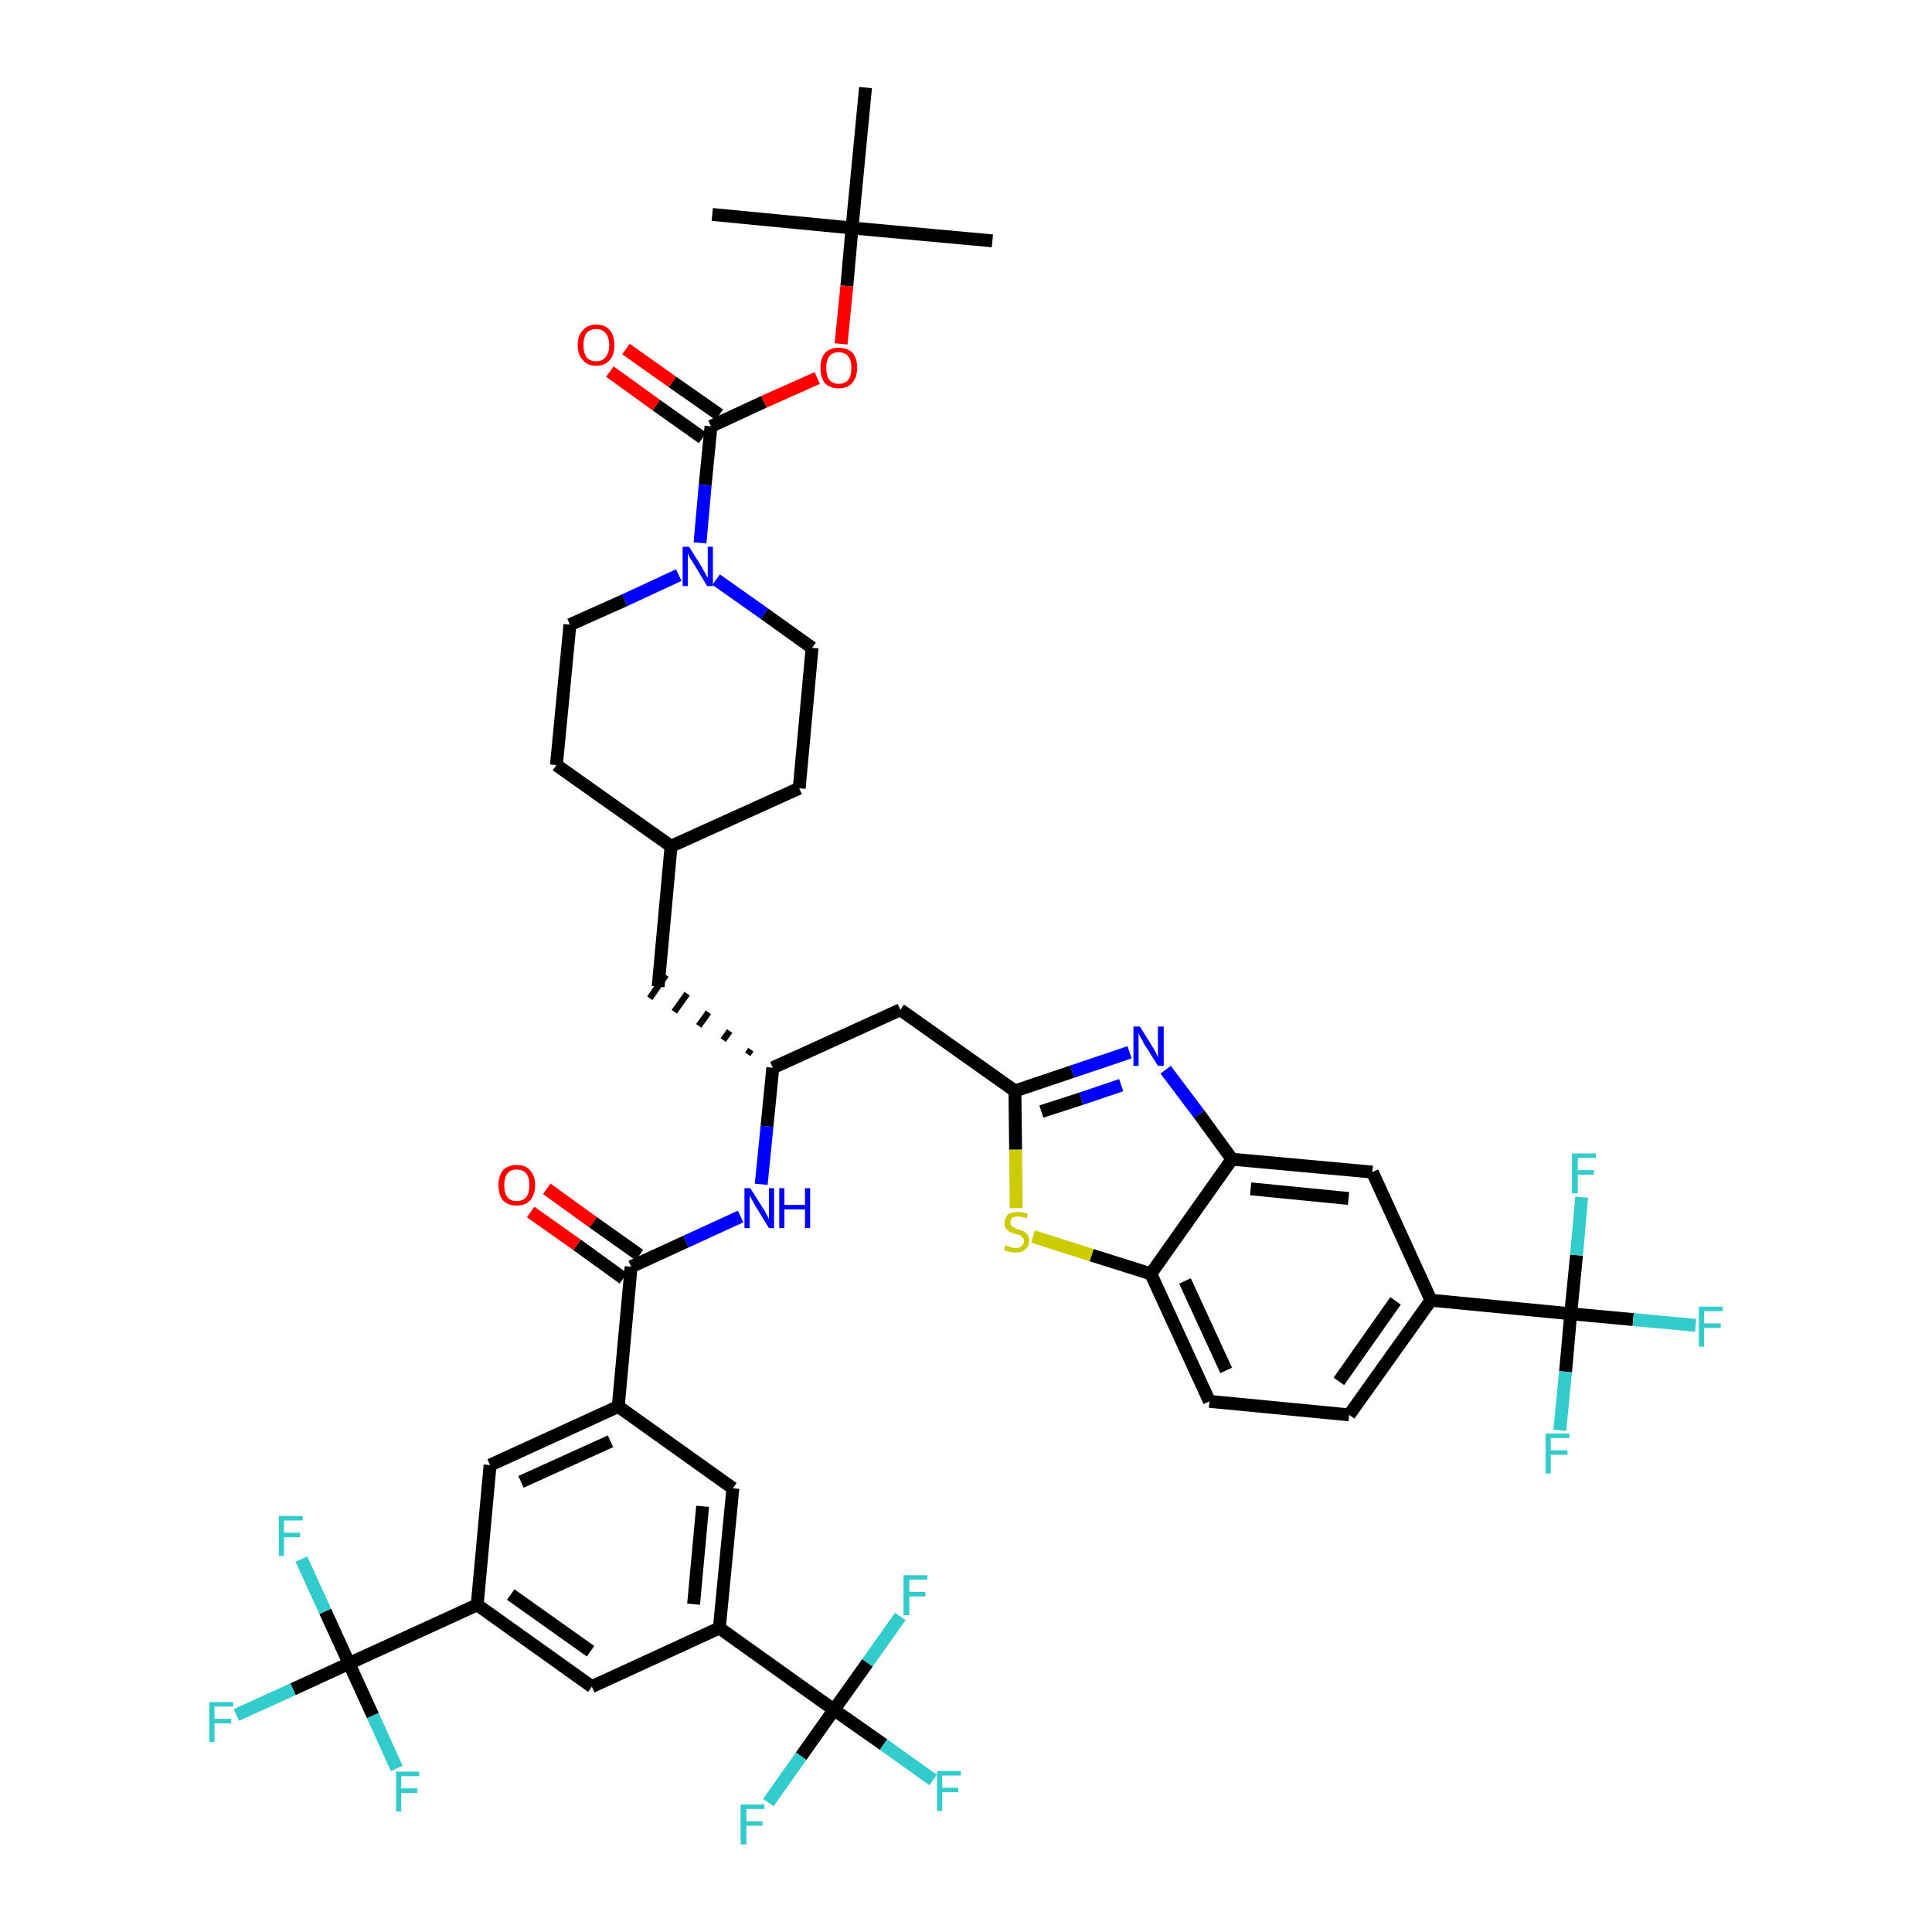 <?xml version='1.0' encoding='iso-8859-1'?>
<svg version='1.1' baseProfile='full'
              xmlns='http://www.w3.org/2000/svg'
                      xmlns:rdkit='http://www.rdkit.org/xml'
                      xmlns:xlink='http://www.w3.org/1999/xlink'
                  xml:space='preserve'
width='300px' height='300px' viewBox='0 0 300 300'>
<!-- END OF HEADER -->
<path class='bond-0 atom-0 atom-1' d='M 154.1,37.4 L 132.3,35.4' style='fill:none;fill-rule:evenodd;stroke:#000000;stroke-width:2.0px;stroke-linecap:butt;stroke-linejoin:miter;stroke-opacity:1' />
<path class='bond-1 atom-1 atom-2' d='M 132.3,35.4 L 110.6,33.3' style='fill:none;fill-rule:evenodd;stroke:#000000;stroke-width:2.0px;stroke-linecap:butt;stroke-linejoin:miter;stroke-opacity:1' />
<path class='bond-2 atom-1 atom-3' d='M 132.3,35.4 L 134.4,13.6' style='fill:none;fill-rule:evenodd;stroke:#000000;stroke-width:2.0px;stroke-linecap:butt;stroke-linejoin:miter;stroke-opacity:1' />
<path class='bond-3 atom-1 atom-4' d='M 132.3,35.4 L 131.5,44.4' style='fill:none;fill-rule:evenodd;stroke:#000000;stroke-width:2.0px;stroke-linecap:butt;stroke-linejoin:miter;stroke-opacity:1' />
<path class='bond-3 atom-1 atom-4' d='M 131.5,44.4 L 130.6,53.4' style='fill:none;fill-rule:evenodd;stroke:#FF0000;stroke-width:2.0px;stroke-linecap:butt;stroke-linejoin:miter;stroke-opacity:1' />
<path class='bond-4 atom-4 atom-5' d='M 126.9,58.7 L 118.6,62.4' style='fill:none;fill-rule:evenodd;stroke:#FF0000;stroke-width:2.0px;stroke-linecap:butt;stroke-linejoin:miter;stroke-opacity:1' />
<path class='bond-4 atom-4 atom-5' d='M 118.6,62.4 L 110.4,66.2' style='fill:none;fill-rule:evenodd;stroke:#000000;stroke-width:2.0px;stroke-linecap:butt;stroke-linejoin:miter;stroke-opacity:1' />
<path class='bond-5 atom-5 atom-6' d='M 111.7,64.4 L 104.4,59.3' style='fill:none;fill-rule:evenodd;stroke:#000000;stroke-width:2.0px;stroke-linecap:butt;stroke-linejoin:miter;stroke-opacity:1' />
<path class='bond-5 atom-5 atom-6' d='M 104.4,59.3 L 97.2,54.2' style='fill:none;fill-rule:evenodd;stroke:#FF0000;stroke-width:2.0px;stroke-linecap:butt;stroke-linejoin:miter;stroke-opacity:1' />
<path class='bond-5 atom-5 atom-6' d='M 109.1,68.0 L 101.9,62.9' style='fill:none;fill-rule:evenodd;stroke:#000000;stroke-width:2.0px;stroke-linecap:butt;stroke-linejoin:miter;stroke-opacity:1' />
<path class='bond-5 atom-5 atom-6' d='M 101.9,62.9 L 94.7,57.7' style='fill:none;fill-rule:evenodd;stroke:#FF0000;stroke-width:2.0px;stroke-linecap:butt;stroke-linejoin:miter;stroke-opacity:1' />
<path class='bond-6 atom-5 atom-7' d='M 110.4,66.2 L 109.5,75.3' style='fill:none;fill-rule:evenodd;stroke:#000000;stroke-width:2.0px;stroke-linecap:butt;stroke-linejoin:miter;stroke-opacity:1' />
<path class='bond-6 atom-5 atom-7' d='M 109.5,75.3 L 108.7,84.3' style='fill:none;fill-rule:evenodd;stroke:#0000FF;stroke-width:2.0px;stroke-linecap:butt;stroke-linejoin:miter;stroke-opacity:1' />
<path class='bond-7 atom-7 atom-8' d='M 111.2,90.0 L 118.7,95.3' style='fill:none;fill-rule:evenodd;stroke:#0000FF;stroke-width:2.0px;stroke-linecap:butt;stroke-linejoin:miter;stroke-opacity:1' />
<path class='bond-7 atom-7 atom-8' d='M 118.7,95.3 L 126.1,100.6' style='fill:none;fill-rule:evenodd;stroke:#000000;stroke-width:2.0px;stroke-linecap:butt;stroke-linejoin:miter;stroke-opacity:1' />
<path class='bond-45 atom-45 atom-7' d='M 88.5,97.0 L 97.0,93.2' style='fill:none;fill-rule:evenodd;stroke:#000000;stroke-width:2.0px;stroke-linecap:butt;stroke-linejoin:miter;stroke-opacity:1' />
<path class='bond-45 atom-45 atom-7' d='M 97.0,93.2 L 105.4,89.3' style='fill:none;fill-rule:evenodd;stroke:#0000FF;stroke-width:2.0px;stroke-linecap:butt;stroke-linejoin:miter;stroke-opacity:1' />
<path class='bond-8 atom-8 atom-9' d='M 126.1,100.6 L 124.1,122.4' style='fill:none;fill-rule:evenodd;stroke:#000000;stroke-width:2.0px;stroke-linecap:butt;stroke-linejoin:miter;stroke-opacity:1' />
<path class='bond-9 atom-9 atom-10' d='M 124.1,122.4 L 104.2,131.4' style='fill:none;fill-rule:evenodd;stroke:#000000;stroke-width:2.0px;stroke-linecap:butt;stroke-linejoin:miter;stroke-opacity:1' />
<path class='bond-10 atom-10 atom-11' d='M 104.2,131.4 L 102.2,153.2' style='fill:none;fill-rule:evenodd;stroke:#000000;stroke-width:2.0px;stroke-linecap:butt;stroke-linejoin:miter;stroke-opacity:1' />
<path class='bond-43 atom-10 atom-44' d='M 104.2,131.4 L 86.4,118.8' style='fill:none;fill-rule:evenodd;stroke:#000000;stroke-width:2.0px;stroke-linecap:butt;stroke-linejoin:miter;stroke-opacity:1' />
<path class='bond-11 atom-12 atom-11' d='M 116.6,163.0 L 116.1,163.7' style='fill:none;fill-rule:evenodd;stroke:#000000;stroke-width:1.0px;stroke-linecap:butt;stroke-linejoin:miter;stroke-opacity:1' />
<path class='bond-11 atom-12 atom-11' d='M 113.3,160.1 L 112.3,161.5' style='fill:none;fill-rule:evenodd;stroke:#000000;stroke-width:1.0px;stroke-linecap:butt;stroke-linejoin:miter;stroke-opacity:1' />
<path class='bond-11 atom-12 atom-11' d='M 110.0,157.2 L 108.5,159.3' style='fill:none;fill-rule:evenodd;stroke:#000000;stroke-width:1.0px;stroke-linecap:butt;stroke-linejoin:miter;stroke-opacity:1' />
<path class='bond-11 atom-12 atom-11' d='M 106.7,154.3 L 104.7,157.1' style='fill:none;fill-rule:evenodd;stroke:#000000;stroke-width:1.0px;stroke-linecap:butt;stroke-linejoin:miter;stroke-opacity:1' />
<path class='bond-11 atom-12 atom-11' d='M 103.4,151.4 L 100.9,155.0' style='fill:none;fill-rule:evenodd;stroke:#000000;stroke-width:1.0px;stroke-linecap:butt;stroke-linejoin:miter;stroke-opacity:1' />
<path class='bond-12 atom-12 atom-13' d='M 120.0,165.8 L 139.8,156.8' style='fill:none;fill-rule:evenodd;stroke:#000000;stroke-width:2.0px;stroke-linecap:butt;stroke-linejoin:miter;stroke-opacity:1' />
<path class='bond-26 atom-12 atom-27' d='M 120.0,165.8 L 119.1,174.9' style='fill:none;fill-rule:evenodd;stroke:#000000;stroke-width:2.0px;stroke-linecap:butt;stroke-linejoin:miter;stroke-opacity:1' />
<path class='bond-26 atom-12 atom-27' d='M 119.1,174.9 L 118.2,183.9' style='fill:none;fill-rule:evenodd;stroke:#0000FF;stroke-width:2.0px;stroke-linecap:butt;stroke-linejoin:miter;stroke-opacity:1' />
<path class='bond-13 atom-13 atom-14' d='M 139.8,156.8 L 157.6,169.4' style='fill:none;fill-rule:evenodd;stroke:#000000;stroke-width:2.0px;stroke-linecap:butt;stroke-linejoin:miter;stroke-opacity:1' />
<path class='bond-14 atom-14 atom-15' d='M 157.6,169.4 L 166.5,166.4' style='fill:none;fill-rule:evenodd;stroke:#000000;stroke-width:2.0px;stroke-linecap:butt;stroke-linejoin:miter;stroke-opacity:1' />
<path class='bond-14 atom-14 atom-15' d='M 166.5,166.4 L 175.4,163.4' style='fill:none;fill-rule:evenodd;stroke:#0000FF;stroke-width:2.0px;stroke-linecap:butt;stroke-linejoin:miter;stroke-opacity:1' />
<path class='bond-14 atom-14 atom-15' d='M 161.7,172.6 L 167.9,170.6' style='fill:none;fill-rule:evenodd;stroke:#000000;stroke-width:2.0px;stroke-linecap:butt;stroke-linejoin:miter;stroke-opacity:1' />
<path class='bond-14 atom-14 atom-15' d='M 167.9,170.6 L 174.1,168.5' style='fill:none;fill-rule:evenodd;stroke:#0000FF;stroke-width:2.0px;stroke-linecap:butt;stroke-linejoin:miter;stroke-opacity:1' />
<path class='bond-46 atom-26 atom-14' d='M 157.8,187.6 L 157.7,178.5' style='fill:none;fill-rule:evenodd;stroke:#CCCC00;stroke-width:2.0px;stroke-linecap:butt;stroke-linejoin:miter;stroke-opacity:1' />
<path class='bond-46 atom-26 atom-14' d='M 157.7,178.5 L 157.6,169.4' style='fill:none;fill-rule:evenodd;stroke:#000000;stroke-width:2.0px;stroke-linecap:butt;stroke-linejoin:miter;stroke-opacity:1' />
<path class='bond-15 atom-15 atom-16' d='M 181.0,166.1 L 186.2,173.0' style='fill:none;fill-rule:evenodd;stroke:#0000FF;stroke-width:2.0px;stroke-linecap:butt;stroke-linejoin:miter;stroke-opacity:1' />
<path class='bond-15 atom-15 atom-16' d='M 186.2,173.0 L 191.3,180.0' style='fill:none;fill-rule:evenodd;stroke:#000000;stroke-width:2.0px;stroke-linecap:butt;stroke-linejoin:miter;stroke-opacity:1' />
<path class='bond-16 atom-16 atom-17' d='M 191.3,180.0 L 213.1,182.0' style='fill:none;fill-rule:evenodd;stroke:#000000;stroke-width:2.0px;stroke-linecap:butt;stroke-linejoin:miter;stroke-opacity:1' />
<path class='bond-16 atom-16 atom-17' d='M 194.2,184.6 L 209.4,186.1' style='fill:none;fill-rule:evenodd;stroke:#000000;stroke-width:2.0px;stroke-linecap:butt;stroke-linejoin:miter;stroke-opacity:1' />
<path class='bond-48 atom-25 atom-16' d='M 178.7,197.8 L 191.3,180.0' style='fill:none;fill-rule:evenodd;stroke:#000000;stroke-width:2.0px;stroke-linecap:butt;stroke-linejoin:miter;stroke-opacity:1' />
<path class='bond-17 atom-17 atom-18' d='M 213.1,182.0 L 222.2,201.9' style='fill:none;fill-rule:evenodd;stroke:#000000;stroke-width:2.0px;stroke-linecap:butt;stroke-linejoin:miter;stroke-opacity:1' />
<path class='bond-18 atom-18 atom-19' d='M 222.2,201.9 L 243.9,204.0' style='fill:none;fill-rule:evenodd;stroke:#000000;stroke-width:2.0px;stroke-linecap:butt;stroke-linejoin:miter;stroke-opacity:1' />
<path class='bond-22 atom-18 atom-23' d='M 222.2,201.9 L 209.5,219.7' style='fill:none;fill-rule:evenodd;stroke:#000000;stroke-width:2.0px;stroke-linecap:butt;stroke-linejoin:miter;stroke-opacity:1' />
<path class='bond-22 atom-18 atom-23' d='M 216.7,202.0 L 207.9,214.5' style='fill:none;fill-rule:evenodd;stroke:#000000;stroke-width:2.0px;stroke-linecap:butt;stroke-linejoin:miter;stroke-opacity:1' />
<path class='bond-19 atom-19 atom-20' d='M 243.9,204.0 L 253.6,204.9' style='fill:none;fill-rule:evenodd;stroke:#000000;stroke-width:2.0px;stroke-linecap:butt;stroke-linejoin:miter;stroke-opacity:1' />
<path class='bond-19 atom-19 atom-20' d='M 253.6,204.9 L 263.3,205.8' style='fill:none;fill-rule:evenodd;stroke:#33CCCC;stroke-width:2.0px;stroke-linecap:butt;stroke-linejoin:miter;stroke-opacity:1' />
<path class='bond-20 atom-19 atom-21' d='M 243.9,204.0 L 243.1,213.0' style='fill:none;fill-rule:evenodd;stroke:#000000;stroke-width:2.0px;stroke-linecap:butt;stroke-linejoin:miter;stroke-opacity:1' />
<path class='bond-20 atom-19 atom-21' d='M 243.1,213.0 L 242.2,222.1' style='fill:none;fill-rule:evenodd;stroke:#33CCCC;stroke-width:2.0px;stroke-linecap:butt;stroke-linejoin:miter;stroke-opacity:1' />
<path class='bond-21 atom-19 atom-22' d='M 243.9,204.0 L 244.8,194.9' style='fill:none;fill-rule:evenodd;stroke:#000000;stroke-width:2.0px;stroke-linecap:butt;stroke-linejoin:miter;stroke-opacity:1' />
<path class='bond-21 atom-19 atom-22' d='M 244.8,194.9 L 245.6,185.9' style='fill:none;fill-rule:evenodd;stroke:#33CCCC;stroke-width:2.0px;stroke-linecap:butt;stroke-linejoin:miter;stroke-opacity:1' />
<path class='bond-23 atom-23 atom-24' d='M 209.5,219.7 L 187.8,217.6' style='fill:none;fill-rule:evenodd;stroke:#000000;stroke-width:2.0px;stroke-linecap:butt;stroke-linejoin:miter;stroke-opacity:1' />
<path class='bond-24 atom-24 atom-25' d='M 187.8,217.6 L 178.7,197.8' style='fill:none;fill-rule:evenodd;stroke:#000000;stroke-width:2.0px;stroke-linecap:butt;stroke-linejoin:miter;stroke-opacity:1' />
<path class='bond-24 atom-24 atom-25' d='M 190.4,212.8 L 184.0,198.9' style='fill:none;fill-rule:evenodd;stroke:#000000;stroke-width:2.0px;stroke-linecap:butt;stroke-linejoin:miter;stroke-opacity:1' />
<path class='bond-25 atom-25 atom-26' d='M 178.7,197.8 L 169.5,194.9' style='fill:none;fill-rule:evenodd;stroke:#000000;stroke-width:2.0px;stroke-linecap:butt;stroke-linejoin:miter;stroke-opacity:1' />
<path class='bond-25 atom-25 atom-26' d='M 169.5,194.9 L 160.4,192.0' style='fill:none;fill-rule:evenodd;stroke:#CCCC00;stroke-width:2.0px;stroke-linecap:butt;stroke-linejoin:miter;stroke-opacity:1' />
<path class='bond-27 atom-27 atom-28' d='M 115.0,188.9 L 106.5,192.8' style='fill:none;fill-rule:evenodd;stroke:#0000FF;stroke-width:2.0px;stroke-linecap:butt;stroke-linejoin:miter;stroke-opacity:1' />
<path class='bond-27 atom-27 atom-28' d='M 106.5,192.8 L 98.0,196.7' style='fill:none;fill-rule:evenodd;stroke:#000000;stroke-width:2.0px;stroke-linecap:butt;stroke-linejoin:miter;stroke-opacity:1' />
<path class='bond-28 atom-28 atom-29' d='M 99.3,194.9 L 92.1,189.8' style='fill:none;fill-rule:evenodd;stroke:#000000;stroke-width:2.0px;stroke-linecap:butt;stroke-linejoin:miter;stroke-opacity:1' />
<path class='bond-28 atom-28 atom-29' d='M 92.1,189.8 L 84.9,184.6' style='fill:none;fill-rule:evenodd;stroke:#FF0000;stroke-width:2.0px;stroke-linecap:butt;stroke-linejoin:miter;stroke-opacity:1' />
<path class='bond-28 atom-28 atom-29' d='M 96.8,198.5 L 89.6,193.3' style='fill:none;fill-rule:evenodd;stroke:#000000;stroke-width:2.0px;stroke-linecap:butt;stroke-linejoin:miter;stroke-opacity:1' />
<path class='bond-28 atom-28 atom-29' d='M 89.6,193.3 L 82.4,188.2' style='fill:none;fill-rule:evenodd;stroke:#FF0000;stroke-width:2.0px;stroke-linecap:butt;stroke-linejoin:miter;stroke-opacity:1' />
<path class='bond-29 atom-28 atom-30' d='M 98.0,196.7 L 96.0,218.4' style='fill:none;fill-rule:evenodd;stroke:#000000;stroke-width:2.0px;stroke-linecap:butt;stroke-linejoin:miter;stroke-opacity:1' />
<path class='bond-30 atom-30 atom-31' d='M 96.0,218.4 L 76.1,227.5' style='fill:none;fill-rule:evenodd;stroke:#000000;stroke-width:2.0px;stroke-linecap:butt;stroke-linejoin:miter;stroke-opacity:1' />
<path class='bond-30 atom-30 atom-31' d='M 94.8,223.8 L 80.9,230.1' style='fill:none;fill-rule:evenodd;stroke:#000000;stroke-width:2.0px;stroke-linecap:butt;stroke-linejoin:miter;stroke-opacity:1' />
<path class='bond-47 atom-43 atom-30' d='M 113.8,231.1 L 96.0,218.4' style='fill:none;fill-rule:evenodd;stroke:#000000;stroke-width:2.0px;stroke-linecap:butt;stroke-linejoin:miter;stroke-opacity:1' />
<path class='bond-31 atom-31 atom-32' d='M 76.1,227.5 L 74.1,249.2' style='fill:none;fill-rule:evenodd;stroke:#000000;stroke-width:2.0px;stroke-linecap:butt;stroke-linejoin:miter;stroke-opacity:1' />
<path class='bond-32 atom-32 atom-33' d='M 74.1,249.2 L 54.2,258.3' style='fill:none;fill-rule:evenodd;stroke:#000000;stroke-width:2.0px;stroke-linecap:butt;stroke-linejoin:miter;stroke-opacity:1' />
<path class='bond-36 atom-32 atom-37' d='M 74.1,249.2 L 91.9,261.9' style='fill:none;fill-rule:evenodd;stroke:#000000;stroke-width:2.0px;stroke-linecap:butt;stroke-linejoin:miter;stroke-opacity:1' />
<path class='bond-36 atom-32 atom-37' d='M 79.3,247.6 L 91.7,256.4' style='fill:none;fill-rule:evenodd;stroke:#000000;stroke-width:2.0px;stroke-linecap:butt;stroke-linejoin:miter;stroke-opacity:1' />
<path class='bond-33 atom-33 atom-34' d='M 54.2,258.3 L 45.5,262.3' style='fill:none;fill-rule:evenodd;stroke:#000000;stroke-width:2.0px;stroke-linecap:butt;stroke-linejoin:miter;stroke-opacity:1' />
<path class='bond-33 atom-33 atom-34' d='M 45.5,262.3 L 36.7,266.3' style='fill:none;fill-rule:evenodd;stroke:#33CCCC;stroke-width:2.0px;stroke-linecap:butt;stroke-linejoin:miter;stroke-opacity:1' />
<path class='bond-34 atom-33 atom-35' d='M 54.2,258.3 L 50.5,250.2' style='fill:none;fill-rule:evenodd;stroke:#000000;stroke-width:2.0px;stroke-linecap:butt;stroke-linejoin:miter;stroke-opacity:1' />
<path class='bond-34 atom-33 atom-35' d='M 50.5,250.2 L 46.8,242.1' style='fill:none;fill-rule:evenodd;stroke:#33CCCC;stroke-width:2.0px;stroke-linecap:butt;stroke-linejoin:miter;stroke-opacity:1' />
<path class='bond-35 atom-33 atom-36' d='M 54.2,258.3 L 57.9,266.4' style='fill:none;fill-rule:evenodd;stroke:#000000;stroke-width:2.0px;stroke-linecap:butt;stroke-linejoin:miter;stroke-opacity:1' />
<path class='bond-35 atom-33 atom-36' d='M 57.9,266.4 L 61.6,274.6' style='fill:none;fill-rule:evenodd;stroke:#33CCCC;stroke-width:2.0px;stroke-linecap:butt;stroke-linejoin:miter;stroke-opacity:1' />
<path class='bond-37 atom-37 atom-38' d='M 91.9,261.9 L 111.7,252.8' style='fill:none;fill-rule:evenodd;stroke:#000000;stroke-width:2.0px;stroke-linecap:butt;stroke-linejoin:miter;stroke-opacity:1' />
<path class='bond-38 atom-38 atom-39' d='M 111.7,252.8 L 129.5,265.5' style='fill:none;fill-rule:evenodd;stroke:#000000;stroke-width:2.0px;stroke-linecap:butt;stroke-linejoin:miter;stroke-opacity:1' />
<path class='bond-42 atom-38 atom-43' d='M 111.7,252.8 L 113.8,231.1' style='fill:none;fill-rule:evenodd;stroke:#000000;stroke-width:2.0px;stroke-linecap:butt;stroke-linejoin:miter;stroke-opacity:1' />
<path class='bond-42 atom-38 atom-43' d='M 107.7,249.1 L 109.1,233.9' style='fill:none;fill-rule:evenodd;stroke:#000000;stroke-width:2.0px;stroke-linecap:butt;stroke-linejoin:miter;stroke-opacity:1' />
<path class='bond-39 atom-39 atom-40' d='M 129.5,265.5 L 137.2,270.9' style='fill:none;fill-rule:evenodd;stroke:#000000;stroke-width:2.0px;stroke-linecap:butt;stroke-linejoin:miter;stroke-opacity:1' />
<path class='bond-39 atom-39 atom-40' d='M 137.2,270.9 L 144.9,276.4' style='fill:none;fill-rule:evenodd;stroke:#33CCCC;stroke-width:2.0px;stroke-linecap:butt;stroke-linejoin:miter;stroke-opacity:1' />
<path class='bond-40 atom-39 atom-41' d='M 129.5,265.5 L 124.4,272.7' style='fill:none;fill-rule:evenodd;stroke:#000000;stroke-width:2.0px;stroke-linecap:butt;stroke-linejoin:miter;stroke-opacity:1' />
<path class='bond-40 atom-39 atom-41' d='M 124.4,272.7 L 119.3,279.9' style='fill:none;fill-rule:evenodd;stroke:#33CCCC;stroke-width:2.0px;stroke-linecap:butt;stroke-linejoin:miter;stroke-opacity:1' />
<path class='bond-41 atom-39 atom-42' d='M 129.5,265.5 L 134.7,258.2' style='fill:none;fill-rule:evenodd;stroke:#000000;stroke-width:2.0px;stroke-linecap:butt;stroke-linejoin:miter;stroke-opacity:1' />
<path class='bond-41 atom-39 atom-42' d='M 134.7,258.2 L 139.8,251.0' style='fill:none;fill-rule:evenodd;stroke:#33CCCC;stroke-width:2.0px;stroke-linecap:butt;stroke-linejoin:miter;stroke-opacity:1' />
<path class='bond-44 atom-44 atom-45' d='M 86.4,118.8 L 88.5,97.0' style='fill:none;fill-rule:evenodd;stroke:#000000;stroke-width:2.0px;stroke-linecap:butt;stroke-linejoin:miter;stroke-opacity:1' />
<path  class='atom-4' d='M 127.4 57.1
Q 127.4 55.7, 128.1 54.8
Q 128.9 54.0, 130.2 54.0
Q 131.6 54.0, 132.4 54.8
Q 133.1 55.7, 133.1 57.1
Q 133.1 58.6, 132.3 59.5
Q 131.6 60.3, 130.2 60.3
Q 128.9 60.3, 128.1 59.5
Q 127.4 58.7, 127.4 57.1
M 130.2 59.6
Q 131.2 59.6, 131.7 59.0
Q 132.2 58.4, 132.2 57.1
Q 132.2 55.9, 131.7 55.3
Q 131.2 54.7, 130.2 54.7
Q 129.3 54.7, 128.8 55.3
Q 128.3 55.9, 128.3 57.1
Q 128.3 58.4, 128.8 59.0
Q 129.3 59.6, 130.2 59.6
' fill='#FF0000'/>
<path  class='atom-6' d='M 89.7 53.6
Q 89.7 52.1, 90.5 51.3
Q 91.2 50.4, 92.6 50.4
Q 94.0 50.4, 94.7 51.3
Q 95.4 52.1, 95.4 53.6
Q 95.4 55.1, 94.7 55.9
Q 93.9 56.8, 92.6 56.8
Q 91.2 56.8, 90.5 55.9
Q 89.7 55.1, 89.7 53.6
M 92.6 56.1
Q 93.5 56.1, 94.0 55.5
Q 94.6 54.8, 94.6 53.6
Q 94.6 52.4, 94.0 51.7
Q 93.5 51.1, 92.6 51.1
Q 91.6 51.1, 91.1 51.7
Q 90.6 52.4, 90.6 53.6
Q 90.6 54.8, 91.1 55.5
Q 91.6 56.1, 92.6 56.1
' fill='#FF0000'/>
<path  class='atom-7' d='M 107.0 84.9
L 109.0 88.1
Q 109.2 88.5, 109.5 89.0
Q 109.8 89.6, 109.9 89.7
L 109.9 84.9
L 110.7 84.9
L 110.7 91.0
L 109.8 91.0
L 107.7 87.5
Q 107.4 87.0, 107.1 86.6
Q 106.9 86.1, 106.8 85.9
L 106.8 91.0
L 106.0 91.0
L 106.0 84.9
L 107.0 84.9
' fill='#0000FF'/>
<path  class='atom-15' d='M 177.0 159.4
L 179.0 162.6
Q 179.2 162.9, 179.5 163.5
Q 179.8 164.1, 179.8 164.2
L 179.8 159.4
L 180.7 159.4
L 180.7 165.5
L 179.8 165.5
L 177.6 162.0
Q 177.4 161.5, 177.1 161.1
Q 176.9 160.6, 176.8 160.4
L 176.8 165.5
L 176.0 165.5
L 176.0 159.4
L 177.0 159.4
' fill='#0000FF'/>
<path  class='atom-20' d='M 263.8 202.9
L 267.5 202.9
L 267.5 203.6
L 264.6 203.6
L 264.6 205.5
L 267.2 205.5
L 267.2 206.2
L 264.6 206.2
L 264.6 209.1
L 263.8 209.1
L 263.8 202.9
' fill='#33CCCC'/>
<path  class='atom-21' d='M 240.0 222.6
L 243.7 222.6
L 243.7 223.3
L 240.8 223.3
L 240.8 225.2
L 243.4 225.2
L 243.4 225.9
L 240.8 225.9
L 240.8 228.8
L 240.0 228.8
L 240.0 222.6
' fill='#33CCCC'/>
<path  class='atom-22' d='M 244.1 179.1
L 247.8 179.1
L 247.8 179.8
L 245.0 179.8
L 245.0 181.7
L 247.5 181.7
L 247.5 182.4
L 245.0 182.4
L 245.0 185.3
L 244.1 185.3
L 244.1 179.1
' fill='#33CCCC'/>
<path  class='atom-26' d='M 156.1 193.4
Q 156.2 193.4, 156.5 193.5
Q 156.7 193.6, 157.1 193.7
Q 157.4 193.8, 157.7 193.8
Q 158.3 193.8, 158.6 193.5
Q 159.0 193.2, 159.0 192.7
Q 159.0 192.4, 158.8 192.2
Q 158.6 192.0, 158.4 191.8
Q 158.1 191.7, 157.7 191.6
Q 157.1 191.4, 156.8 191.3
Q 156.5 191.1, 156.2 190.8
Q 156.0 190.5, 156.0 189.9
Q 156.0 189.1, 156.5 188.6
Q 157.0 188.2, 158.1 188.2
Q 158.8 188.2, 159.6 188.5
L 159.4 189.2
Q 158.7 188.9, 158.1 188.9
Q 157.5 188.9, 157.2 189.1
Q 156.9 189.4, 156.9 189.8
Q 156.9 190.1, 157.0 190.3
Q 157.2 190.5, 157.5 190.6
Q 157.7 190.8, 158.1 190.9
Q 158.7 191.1, 159.0 191.2
Q 159.3 191.4, 159.6 191.8
Q 159.8 192.1, 159.8 192.7
Q 159.8 193.6, 159.2 194.0
Q 158.7 194.5, 157.7 194.5
Q 157.2 194.5, 156.8 194.4
Q 156.3 194.3, 155.9 194.1
L 156.1 193.4
' fill='#CCCC00'/>
<path  class='atom-27' d='M 116.5 184.5
L 118.6 187.8
Q 118.8 188.1, 119.1 188.7
Q 119.4 189.3, 119.4 189.3
L 119.4 184.5
L 120.2 184.5
L 120.2 190.7
L 119.4 190.7
L 117.2 187.1
Q 117.0 186.7, 116.7 186.2
Q 116.4 185.7, 116.4 185.6
L 116.4 190.7
L 115.6 190.7
L 115.6 184.5
L 116.5 184.5
' fill='#0000FF'/>
<path  class='atom-27' d='M 121.0 184.5
L 121.8 184.5
L 121.8 187.1
L 125.0 187.1
L 125.0 184.5
L 125.8 184.5
L 125.8 190.7
L 125.0 190.7
L 125.0 187.8
L 121.8 187.8
L 121.8 190.7
L 121.0 190.7
L 121.0 184.5
' fill='#0000FF'/>
<path  class='atom-29' d='M 77.4 184.0
Q 77.4 182.6, 78.1 181.7
Q 78.9 180.9, 80.2 180.9
Q 81.6 180.9, 82.3 181.7
Q 83.1 182.6, 83.1 184.0
Q 83.1 185.5, 82.3 186.4
Q 81.6 187.2, 80.2 187.2
Q 78.9 187.2, 78.1 186.4
Q 77.4 185.5, 77.4 184.0
M 80.2 186.5
Q 81.2 186.5, 81.7 185.9
Q 82.2 185.3, 82.2 184.0
Q 82.2 182.8, 81.7 182.2
Q 81.2 181.6, 80.2 181.6
Q 79.3 181.6, 78.8 182.2
Q 78.3 182.8, 78.3 184.0
Q 78.3 185.3, 78.8 185.9
Q 79.3 186.5, 80.2 186.5
' fill='#FF0000'/>
<path  class='atom-34' d='M 32.5 264.3
L 36.2 264.3
L 36.2 265.0
L 33.3 265.0
L 33.3 266.9
L 35.9 266.9
L 35.9 267.6
L 33.3 267.6
L 33.3 270.5
L 32.5 270.5
L 32.5 264.3
' fill='#33CCCC'/>
<path  class='atom-35' d='M 43.3 235.4
L 47.0 235.4
L 47.0 236.1
L 44.1 236.1
L 44.1 238.0
L 46.6 238.0
L 46.6 238.7
L 44.1 238.7
L 44.1 241.6
L 43.3 241.6
L 43.3 235.4
' fill='#33CCCC'/>
<path  class='atom-36' d='M 61.5 275.1
L 65.1 275.1
L 65.1 275.8
L 62.3 275.8
L 62.3 277.7
L 64.8 277.7
L 64.8 278.4
L 62.3 278.4
L 62.3 281.3
L 61.5 281.3
L 61.5 275.1
' fill='#33CCCC'/>
<path  class='atom-40' d='M 145.5 275.0
L 149.2 275.0
L 149.2 275.7
L 146.3 275.7
L 146.3 277.6
L 148.8 277.6
L 148.8 278.3
L 146.3 278.3
L 146.3 281.2
L 145.5 281.2
L 145.5 275.0
' fill='#33CCCC'/>
<path  class='atom-41' d='M 115.0 280.2
L 118.7 280.2
L 118.7 280.9
L 115.9 280.9
L 115.9 282.8
L 118.4 282.8
L 118.4 283.5
L 115.9 283.5
L 115.9 286.4
L 115.0 286.4
L 115.0 280.2
' fill='#33CCCC'/>
<path  class='atom-42' d='M 140.3 244.6
L 144.0 244.6
L 144.0 245.3
L 141.2 245.3
L 141.2 247.2
L 143.7 247.2
L 143.7 247.9
L 141.2 247.9
L 141.2 250.8
L 140.3 250.8
L 140.3 244.6
' fill='#33CCCC'/>
</svg>

